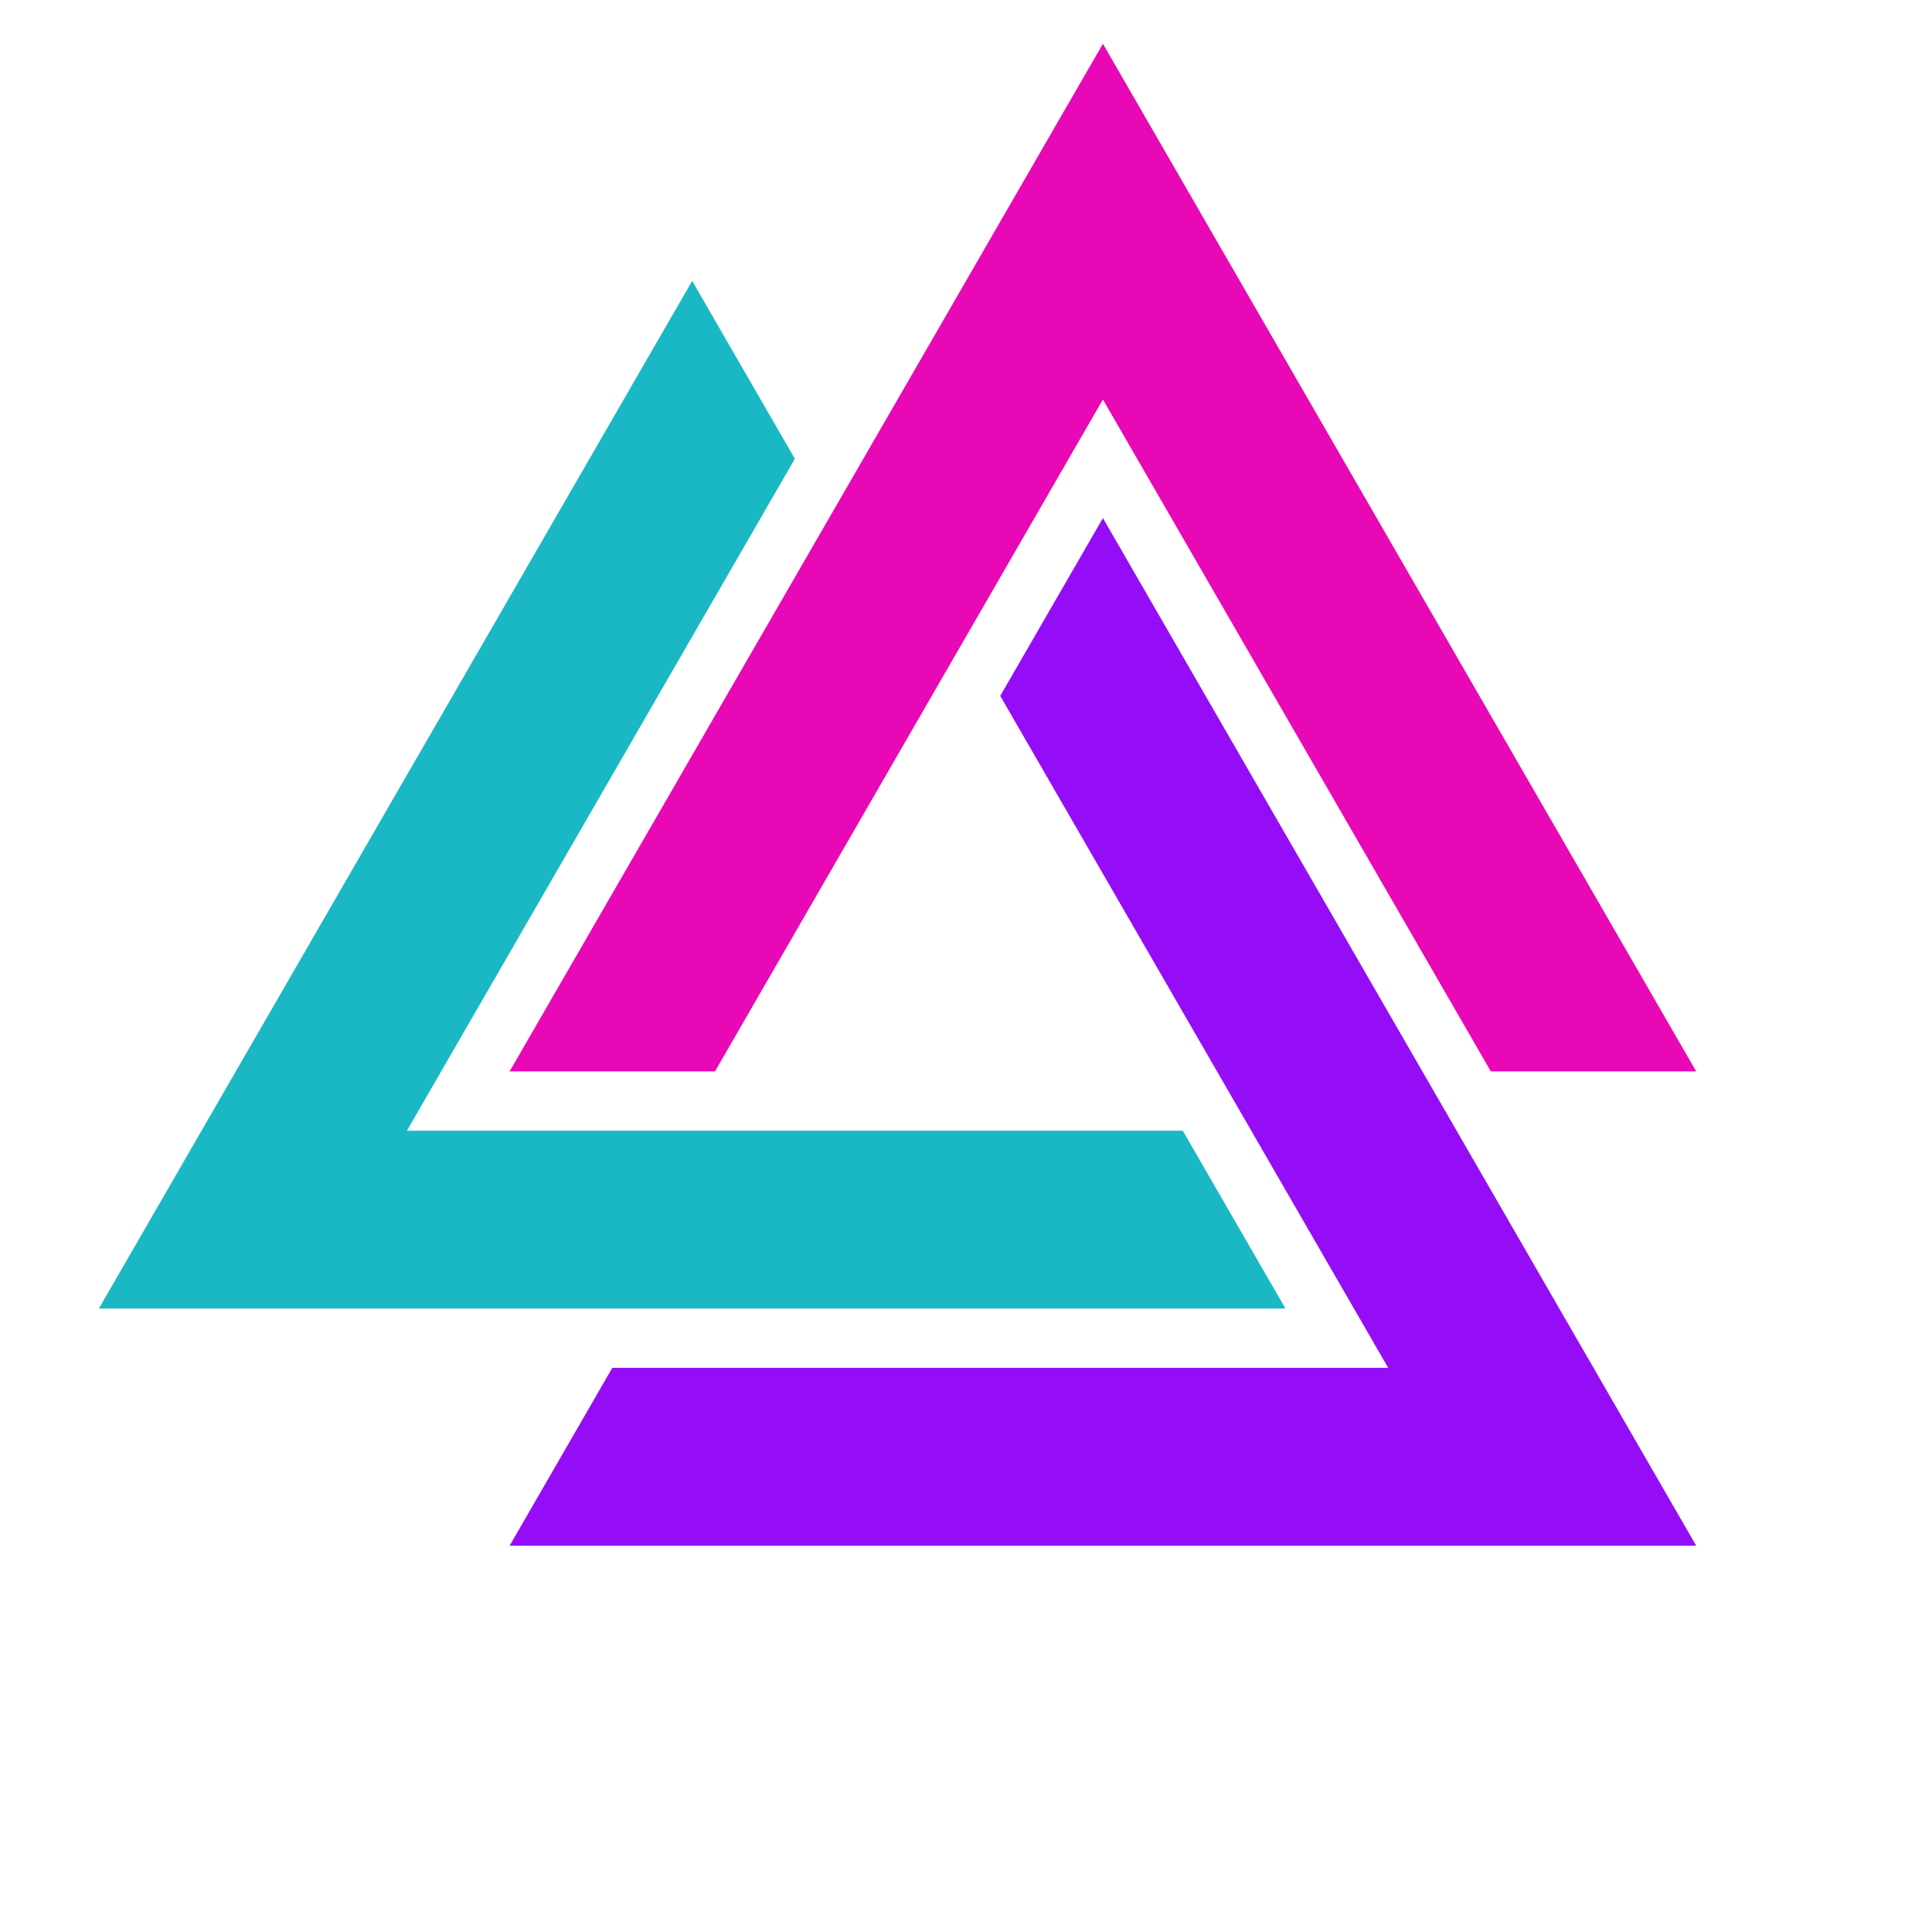 <?xml version="1.0" encoding="UTF-8" standalone="no"?>
<!-- Created with Inkscape (http://www.inkscape.org/) -->

<svg
   width="1600"
   height="1600"
   viewBox="0 0 423.333 423.333"
   version="1.1"
   id="svg3524"
   inkscape:version="1.1.1 (3bf5ae0d25, 2021-09-20)"
   sodipodi:docname="logo_pdbr2.svg"
   xmlns:inkscape="http://www.inkscape.org/namespaces/inkscape"
   xmlns:sodipodi="http://sodipodi.sourceforge.net/DTD/sodipodi-0.dtd"
   xmlns="http://www.w3.org/2000/svg"
   xmlns:svg="http://www.w3.org/2000/svg">
  <sodipodi:namedview
     id="namedview3526"
     pagecolor="#ffffff"
     bordercolor="#666666"
     borderopacity="1.0"
     inkscape:pageshadow="2"
     inkscape:pageopacity="0.0"
     inkscape:pagecheckerboard="0"
     inkscape:document-units="mm"
     showgrid="false"
     inkscape:snap-midpoints="false"
     inkscape:object-paths="true"
     units="px"
     inkscape:zoom="0.1767767"
     inkscape:cx="-859.84185"
     inkscape:cy="1179.4541"
     inkscape:window-width="1920"
     inkscape:window-height="1017"
     inkscape:window-x="-8"
     inkscape:window-y="-8"
     inkscape:window-maximized="1"
     inkscape:current-layer="layer1"
     inkscape:snap-intersection-paths="true"
     inkscape:snap-object-midpoints="true"
     inkscape:snap-page="true"
     width="1500px" />
  <defs
     id="defs3521" />
  <g
     inkscape:label="Warstwa 1"
     inkscape:groupmode="layer"
     id="layer1">
    <path
       id="path5837"
       style="fill:#e808b6;fill-opacity:1;stroke-width:1.001"
       inkscape:transform-center-x="6.8129771e-05"
       inkscape:transform-center-y="-39.692772"
       d="M 241.667,9.594 111.667,234.76 h 44.999 l 85,-147.224 85.001,147.224 h 45 z" />
    <path
       id="path6067"
       style="fill:#19b8c4;fill-opacity:1;stroke-width:1.001"
       inkscape:transform-center-x="1.8748181"
       inkscape:transform-center-y="-36.444872"
       d="m 21.667,286.722 259.999,-4e-4 -22.499,-38.97 -170,-10e-5 85,-147.225 -22.5,-38.972 z" />
    <path
       id="path6069"
       style="fill:#950df6;fill-opacity:1;stroke-width:1.001"
       inkscape:transform-center-x="-1.8751819"
       inkscape:transform-center-y="-36.445222"
       d="m 371.667,338.684 -130,-225.166 -22.499,38.97 85,147.224 -170,5e-4 -22.5,38.971 z" />
  </g>
</svg>
